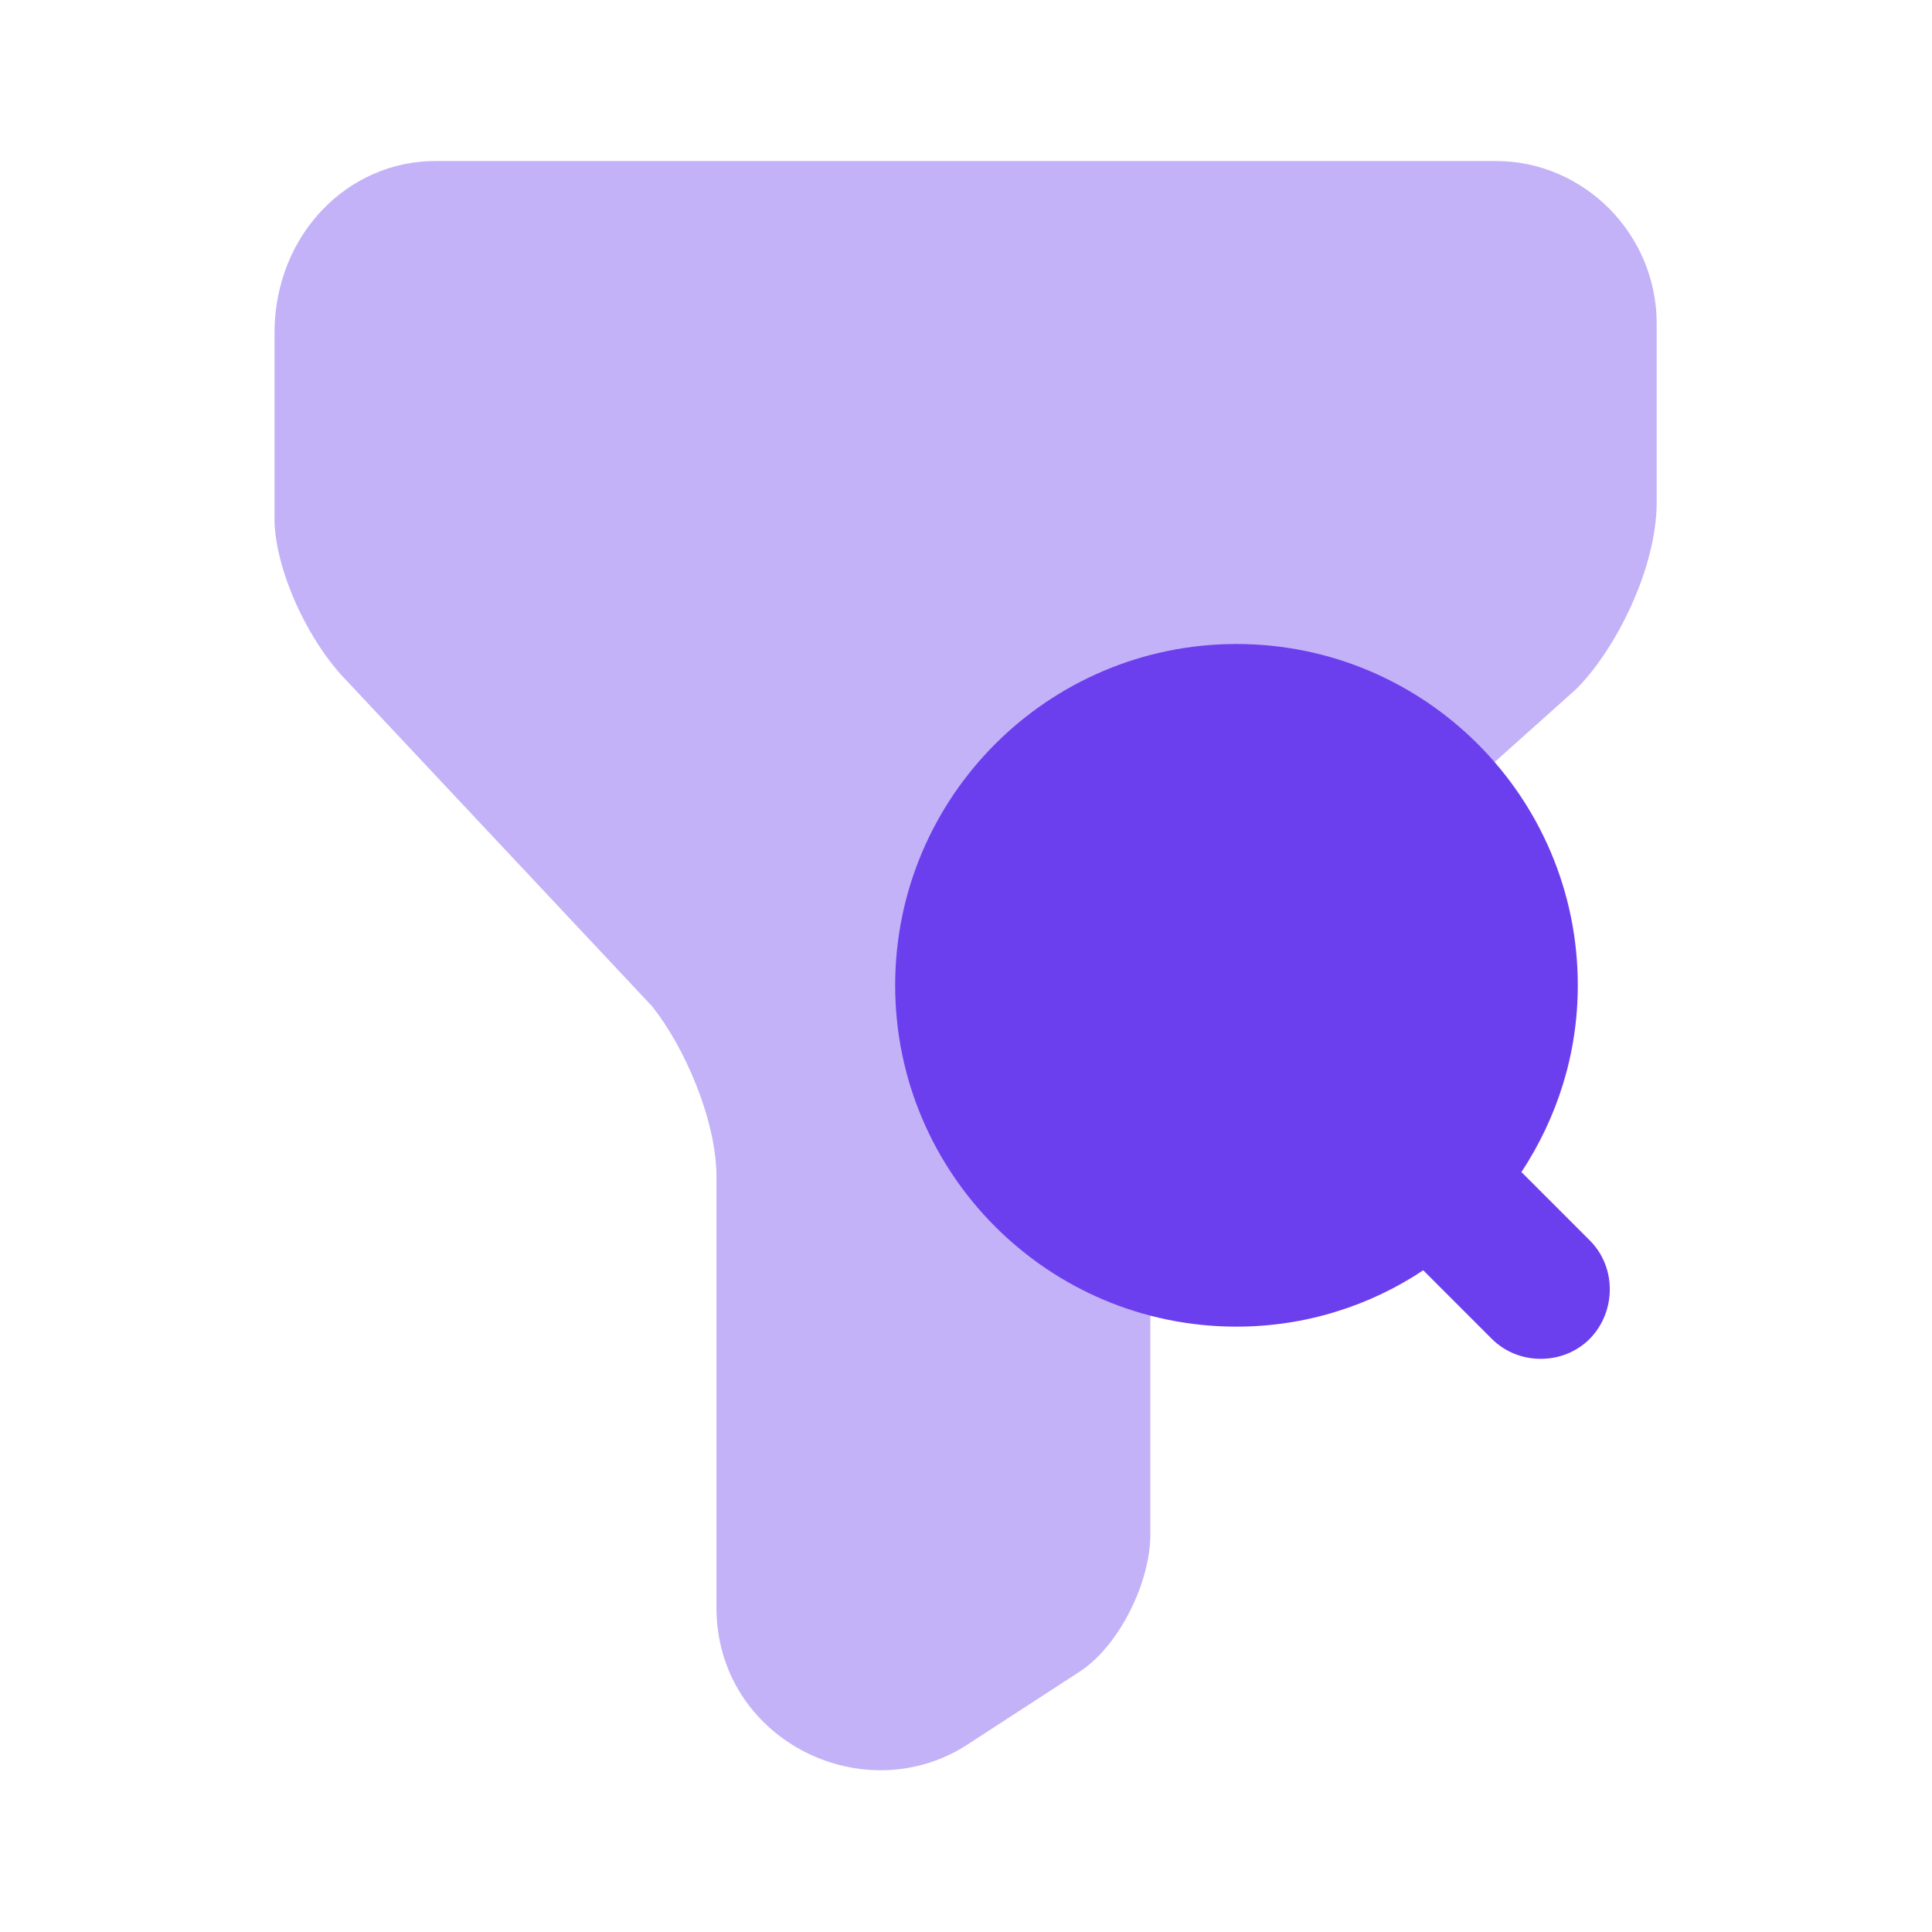 <svg width="24" height="24" viewBox="0 0 24 24" fill="none" xmlns="http://www.w3.org/2000/svg">
<path d="M19.75 15.41L18.9 14.56C19.34 13.89 19.6 13.1 19.6 12.24C19.6 9.9 17.7 8 15.36 8C13.02 8 11.12 9.9 11.12 12.24C11.12 14.58 13.02 16.48 15.36 16.48C16.22 16.48 17.02 16.22 17.68 15.78L18.53 16.63C18.7 16.8 18.92 16.88 19.14 16.88C19.36 16.88 19.58 16.8 19.75 16.63C20.08 16.29 20.08 15.74 19.75 15.41Z" fill="#6C3FEE"/>
<path opacity="0.4" d="M5.41 2H18.58C19.68 2 20.58 2.91 20.58 4.02V6.24C20.58 7.05 20.08 8.06 19.58 8.56L15.29 12.4C14.69 12.91 14.29 13.92 14.29 14.72V19.06C14.29 19.67 13.89 20.47 13.39 20.78L11.99 21.69C10.69 22.5 8.9 21.59 8.9 19.97V14.62C8.9 13.91 8.5 13 8.1 12.5L4.31 8.46C3.81 7.95 3.41 7.05 3.41 6.44V4.12C3.42 2.91 4.32 2 5.41 2Z" fill="#6C3FEE"/>
</svg>
